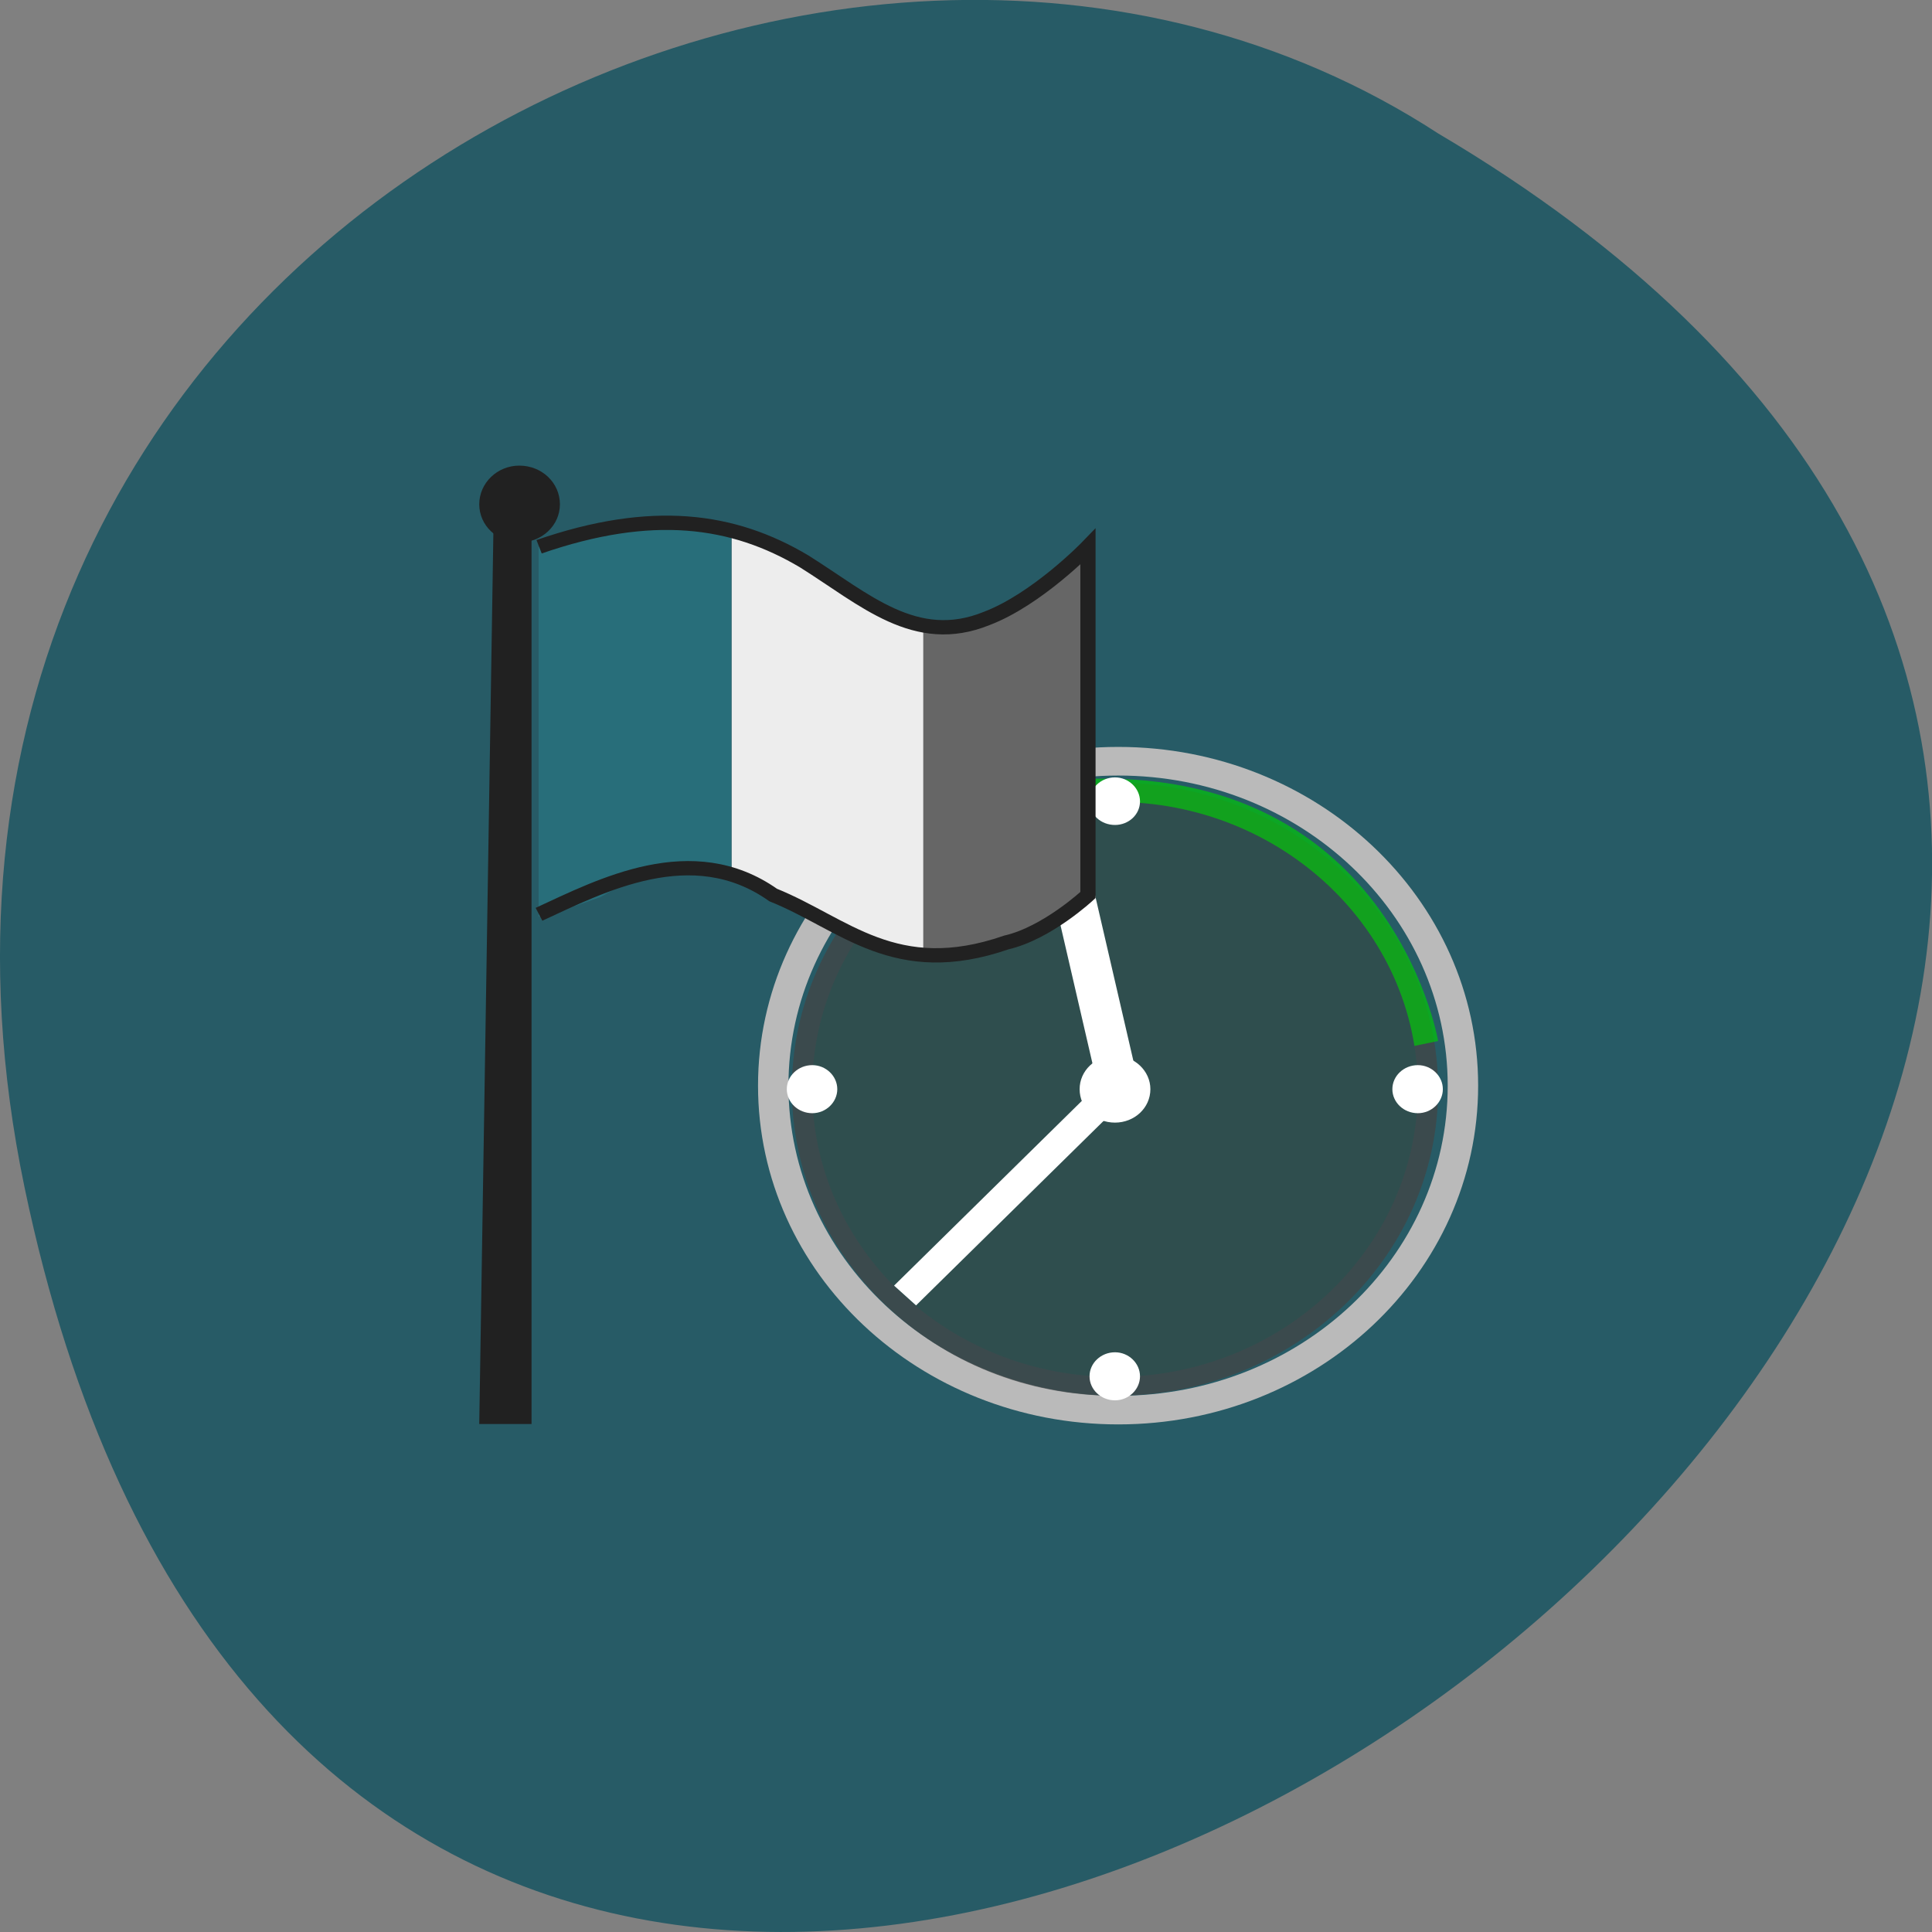 <svg xmlns="http://www.w3.org/2000/svg" viewBox="0 0 16 16"><rect x="0" y="0" width="16" height="16" fill="#808080" stroke="none"/><path d="m 0.203 9.832 c 3.125 14.992 24.617 -1.102 11.707 -8.727 c -5.02 -3.266 -13.313 1.016 -11.707 8.727" fill="#275b66"/><path d="m 98.98 64.987 c 0 18.799 -15.189 34.01 -33.976 34.01 c -18.787 0 -34.02 -15.207 -34.02 -34.01 c 0 -18.75 15.235 -34.01 34.02 -34.01 c 18.787 0 33.976 15.256 33.976 34.01" transform="matrix(0.084 0 0 0.079 3.801 3.857)" fill="none" stroke="#bababa" stroke-width="3"/><g fill-opacity="0.702"><path d="m 11.91 9.02 c 0 1.402 -1.199 2.539 -2.676 2.539 c -1.477 0 -2.676 -1.137 -2.676 -2.539 c 0 -1.402 1.199 -2.539 2.676 -2.539 c 1.477 0 2.676 1.137 2.676 2.539" fill="#444"/><path d="m 8.648 6.477 l 0.586 2.699 l 2.676 -0.555 c 0 0 -0.418 -2.461 -3.262 -2.145" fill="#00c60a"/></g><path d="m 11.742 9.02 c 0 1.316 -1.125 2.383 -2.508 2.383 c -1.387 0 -2.508 -1.066 -2.508 -2.383 c 0 -1.313 1.121 -2.379 2.508 -2.379 c 1.383 0 2.508 1.066 2.508 2.379" fill="#2f4e4e"/><g fill="#fff"><path d="m 9.441 6.637 c 0 0.109 -0.094 0.195 -0.207 0.195 c -0.117 0 -0.211 -0.086 -0.211 -0.195 c 0 -0.109 0.094 -0.199 0.211 -0.199 c 0.113 0 0.207 0.09 0.207 0.199"/><path d="m 11.949 9.02 c 0 0.109 -0.094 0.199 -0.207 0.199 c -0.117 0 -0.211 -0.09 -0.211 -0.199 c 0 -0.109 0.094 -0.199 0.211 -0.199 c 0.113 0 0.207 0.09 0.207 0.199"/><path d="m 9.441 11.398 c 0 0.109 -0.094 0.199 -0.207 0.199 c -0.117 0 -0.211 -0.09 -0.211 -0.199 c 0 -0.109 0.094 -0.199 0.211 -0.199 c 0.113 0 0.207 0.09 0.207 0.199"/><path d="m 6.934 9.02 c 0 0.109 -0.094 0.199 -0.207 0.199 c -0.117 0 -0.211 -0.09 -0.211 -0.199 c 0 -0.109 0.094 -0.199 0.211 -0.199 c 0.113 0 0.207 0.09 0.207 0.199"/></g><g fill="none" stroke="#fff" transform="matrix(0.084 0 0 0.079 3.801 3.857)"><path d="m 65.01 64.987 l -5 -22.982" stroke-width="4"/><path d="m 65.01 64.987 l -21.03 21.998" stroke-width="3"/></g><path d="m 9.527 9.02 c 0 0.156 -0.133 0.277 -0.293 0.277 c -0.164 0 -0.293 -0.121 -0.293 -0.277 c 0 -0.152 0.129 -0.277 0.293 -0.277 c 0.16 0 0.293 0.125 0.293 0.277" fill="#fff"/><g fill="#212121"><path d="m 4.402 11.793 v -7.387 h -0.316 l -0.117 7.387"/><path d="m 4.637 4.176 c 0 -0.176 -0.148 -0.32 -0.336 -0.32 c -0.184 0 -0.332 0.145 -0.332 0.32 c 0 0.176 0.148 0.316 0.332 0.316 c 0.188 0 0.336 -0.141 0.336 -0.316"/></g><path d="m 4.461 4.531 c 0.93 -0.324 1.598 -0.23 2.184 0.121 c 0.5 0.316 0.918 0.715 1.504 0.477 c 0.418 -0.16 0.836 -0.598 0.836 -0.598 v 2.898 c 0 0 -0.336 0.316 -0.672 0.395 c -0.918 0.32 -1.336 -0.156 -1.922 -0.395 c -0.668 -0.477 -1.418 -0.078 -1.93 0.16" fill="#666"/><path d="m 4.461 4.531 c 0 0 0.258 -0.063 0.512 -0.125 c 0.418 -0.105 0.75 -0.105 1.086 0 v 2.785 c 0 0 -0.418 -0.16 -1.086 0.238 c -0.445 0.16 -0.512 0.16 -0.512 0.16" fill="#286e7a"/><path d="m 6.06 4.406 c 0.25 0.063 0.418 0.125 0.75 0.402 c 0.336 0.16 0.504 0.32 0.836 0.32 v 2.777 c -0.668 -0.082 -1.086 -0.477 -1.586 -0.715" fill="#ededed"/><path d="m 7.899 8.491 c 11.123 -4.085 19.11 -2.904 26.12 1.526 c 5.982 3.986 10.983 9.01 17.993 6 c 5 -2.02 10 -7.53 10 -7.53 v 36.516 c 0 0 -4.02 3.986 -8.04 4.971 c -10.983 4.04 -15.983 -1.969 -22.993 -4.971 c -7.992 -6 -16.965 -0.984 -23.09 2.02" transform="matrix(0.084 0 0 0.079 3.801 3.857)" fill="none" stroke="#212121" stroke-width="1.5"/></svg>